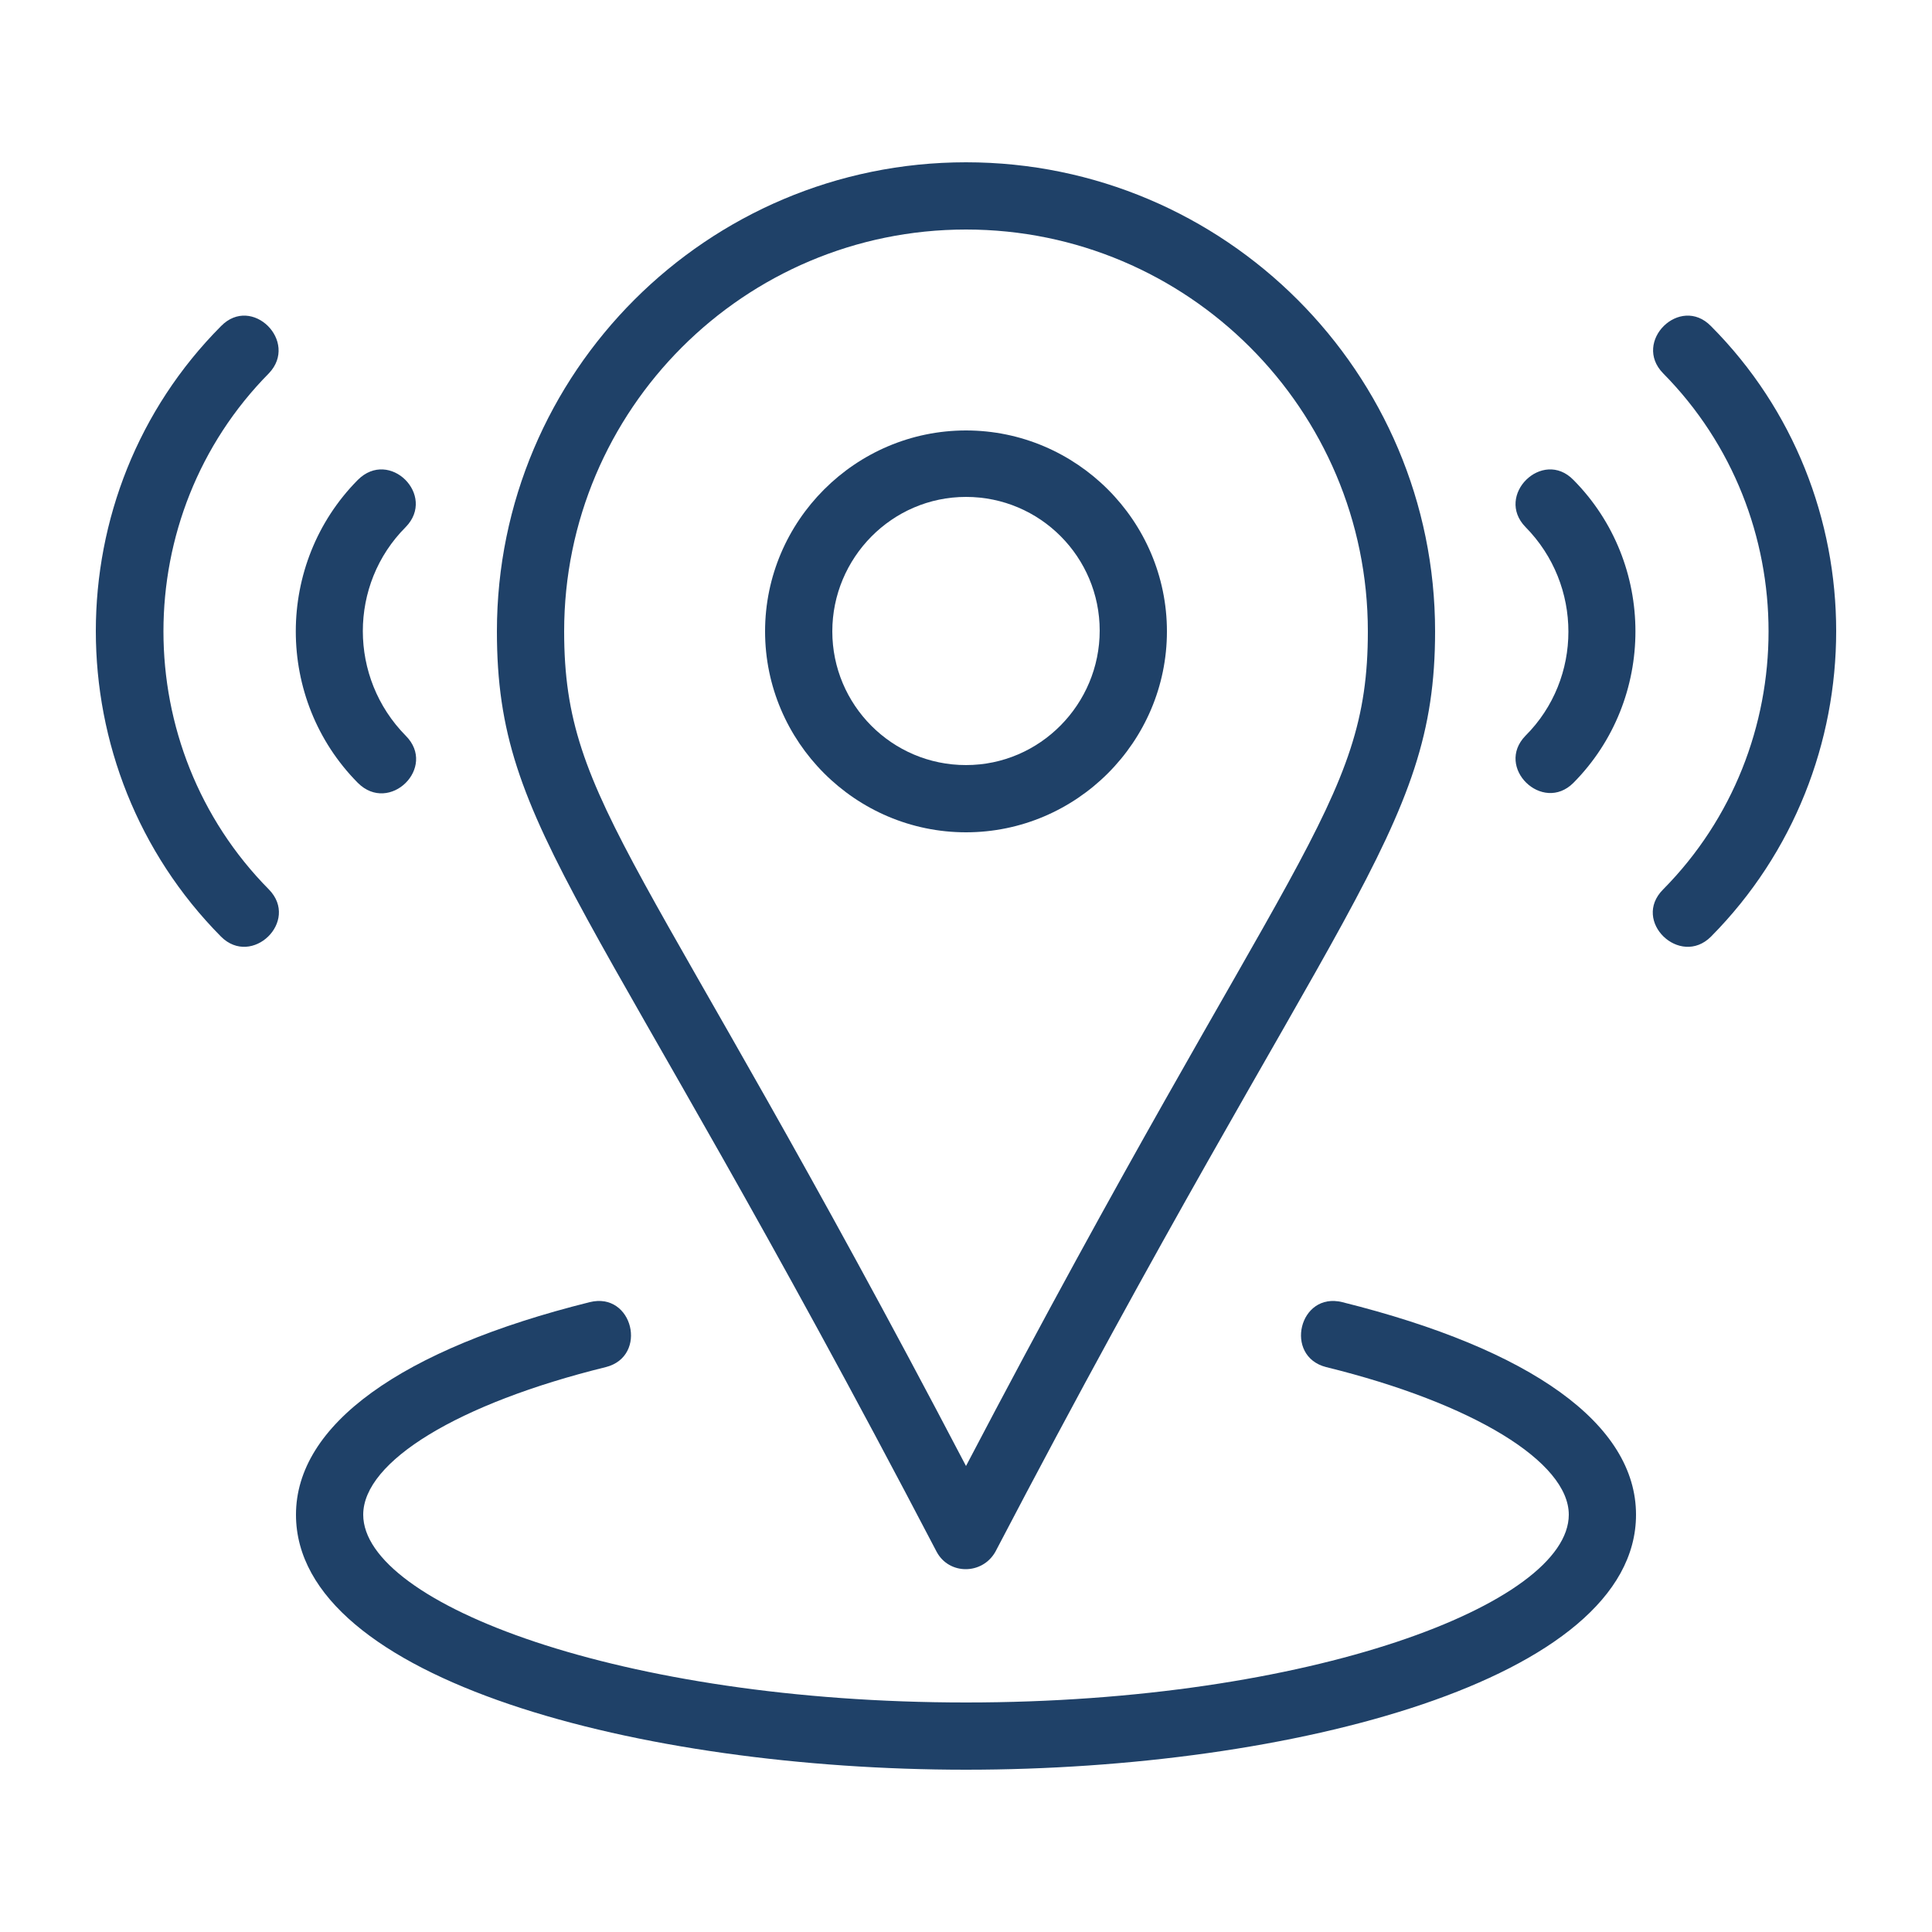 <?xml version="1.0" encoding="utf-8"?>
<!-- Generator: Adobe Illustrator 27.9.1, SVG Export Plug-In . SVG Version: 6.00 Build 0)  -->
<svg version="1.1" id="Layer_1" xmlns="http://www.w3.org/2000/svg" xmlns:xlink="http://www.w3.org/1999/xlink" x="0px" y="0px"
	 viewBox="0 0 250 250" style="enable-background:new 0 0 250 250;" xml:space="preserve">
<style type="text/css">
	.st0{fill:#1F4168;}
</style>
<g>
	<path class="st0" d="M173.7,168.5c-5.6-1.4-7.6,7-2.1,8.4c19.1,4.7,31.4,12.3,31.4,19.1c0,11.5-33.4,24.3-78,24.3S47,207.5,47,196
		c0-6.9,12.3-14.4,31.4-19.1c5.5-1.4,3.5-9.8-2.1-8.4c-24.5,6.1-38,15.9-38,27.5c0,21.4,44.7,33,86.7,33s86.7-11.6,86.7-33
		C211.7,184.3,198.2,174.6,173.7,168.5L173.7,168.5z"/>
	<path class="st0" d="M125,107.7c14.3,0,26-11.7,26-26s-11.7-26-26-26s-26,11.7-26,26S110.7,107.7,125,107.7z M125,64.3
		c9.6,0,17.3,7.8,17.3,17.3S134.6,99,125,99s-17.3-7.8-17.3-17.3S115.4,64.3,125,64.3z"/>
	<path class="st0" d="M203.6,101.3c10.7-10.8,10.7-28.4,0-39.2c-4-4.1-10.2,2-6.2,6.1c7.4,7.5,7.4,19.6,0,27
		C193.4,99.3,199.6,105.3,203.6,101.3z"/>
	<path class="st0" d="M52.5,95.2c-7.4-7.5-7.4-19.6,0-27c4-4.1-2.1-10.2-6.2-6.1c-10.7,10.8-10.7,28.4,0,39.2
		C50.4,105.4,56.6,99.3,52.5,95.2z"/>
	<path class="st0" d="M221.4,42.2c-4-4.1-10.2,2-6.2,6.1c18.2,18.4,18.2,48.4,0,66.8c-4.1,4.1,2.2,10.1,6.2,6.1
		C243,99.4,243,63.9,221.4,42.2z"/>
	<path class="st0" d="M28.6,42.2C7,63.9,7,99.4,28.6,121.2c4,4,10.2-2,6.2-6.1c-18.2-18.4-18.2-48.4,0-66.8
		C38.7,44.2,32.6,38.1,28.6,42.2z"/>
	<path class="st0" d="M121.2,200.8c1.6,3,5.9,3,7.6,0c44.1-84.4,56.9-93,56.9-119.1c0-33.5-27.2-60.7-60.7-60.7S64.3,48.2,64.3,81.7
		C64.3,107.8,76.5,115.2,121.2,200.8z M125,29.7c28.7,0,52,23.3,52,52c0,22.6-10.3,28.4-52,108c-41.6-79.5-52-85.4-52-108
		C73,53,96.3,29.7,125,29.7z"/>
</g>
</svg>
